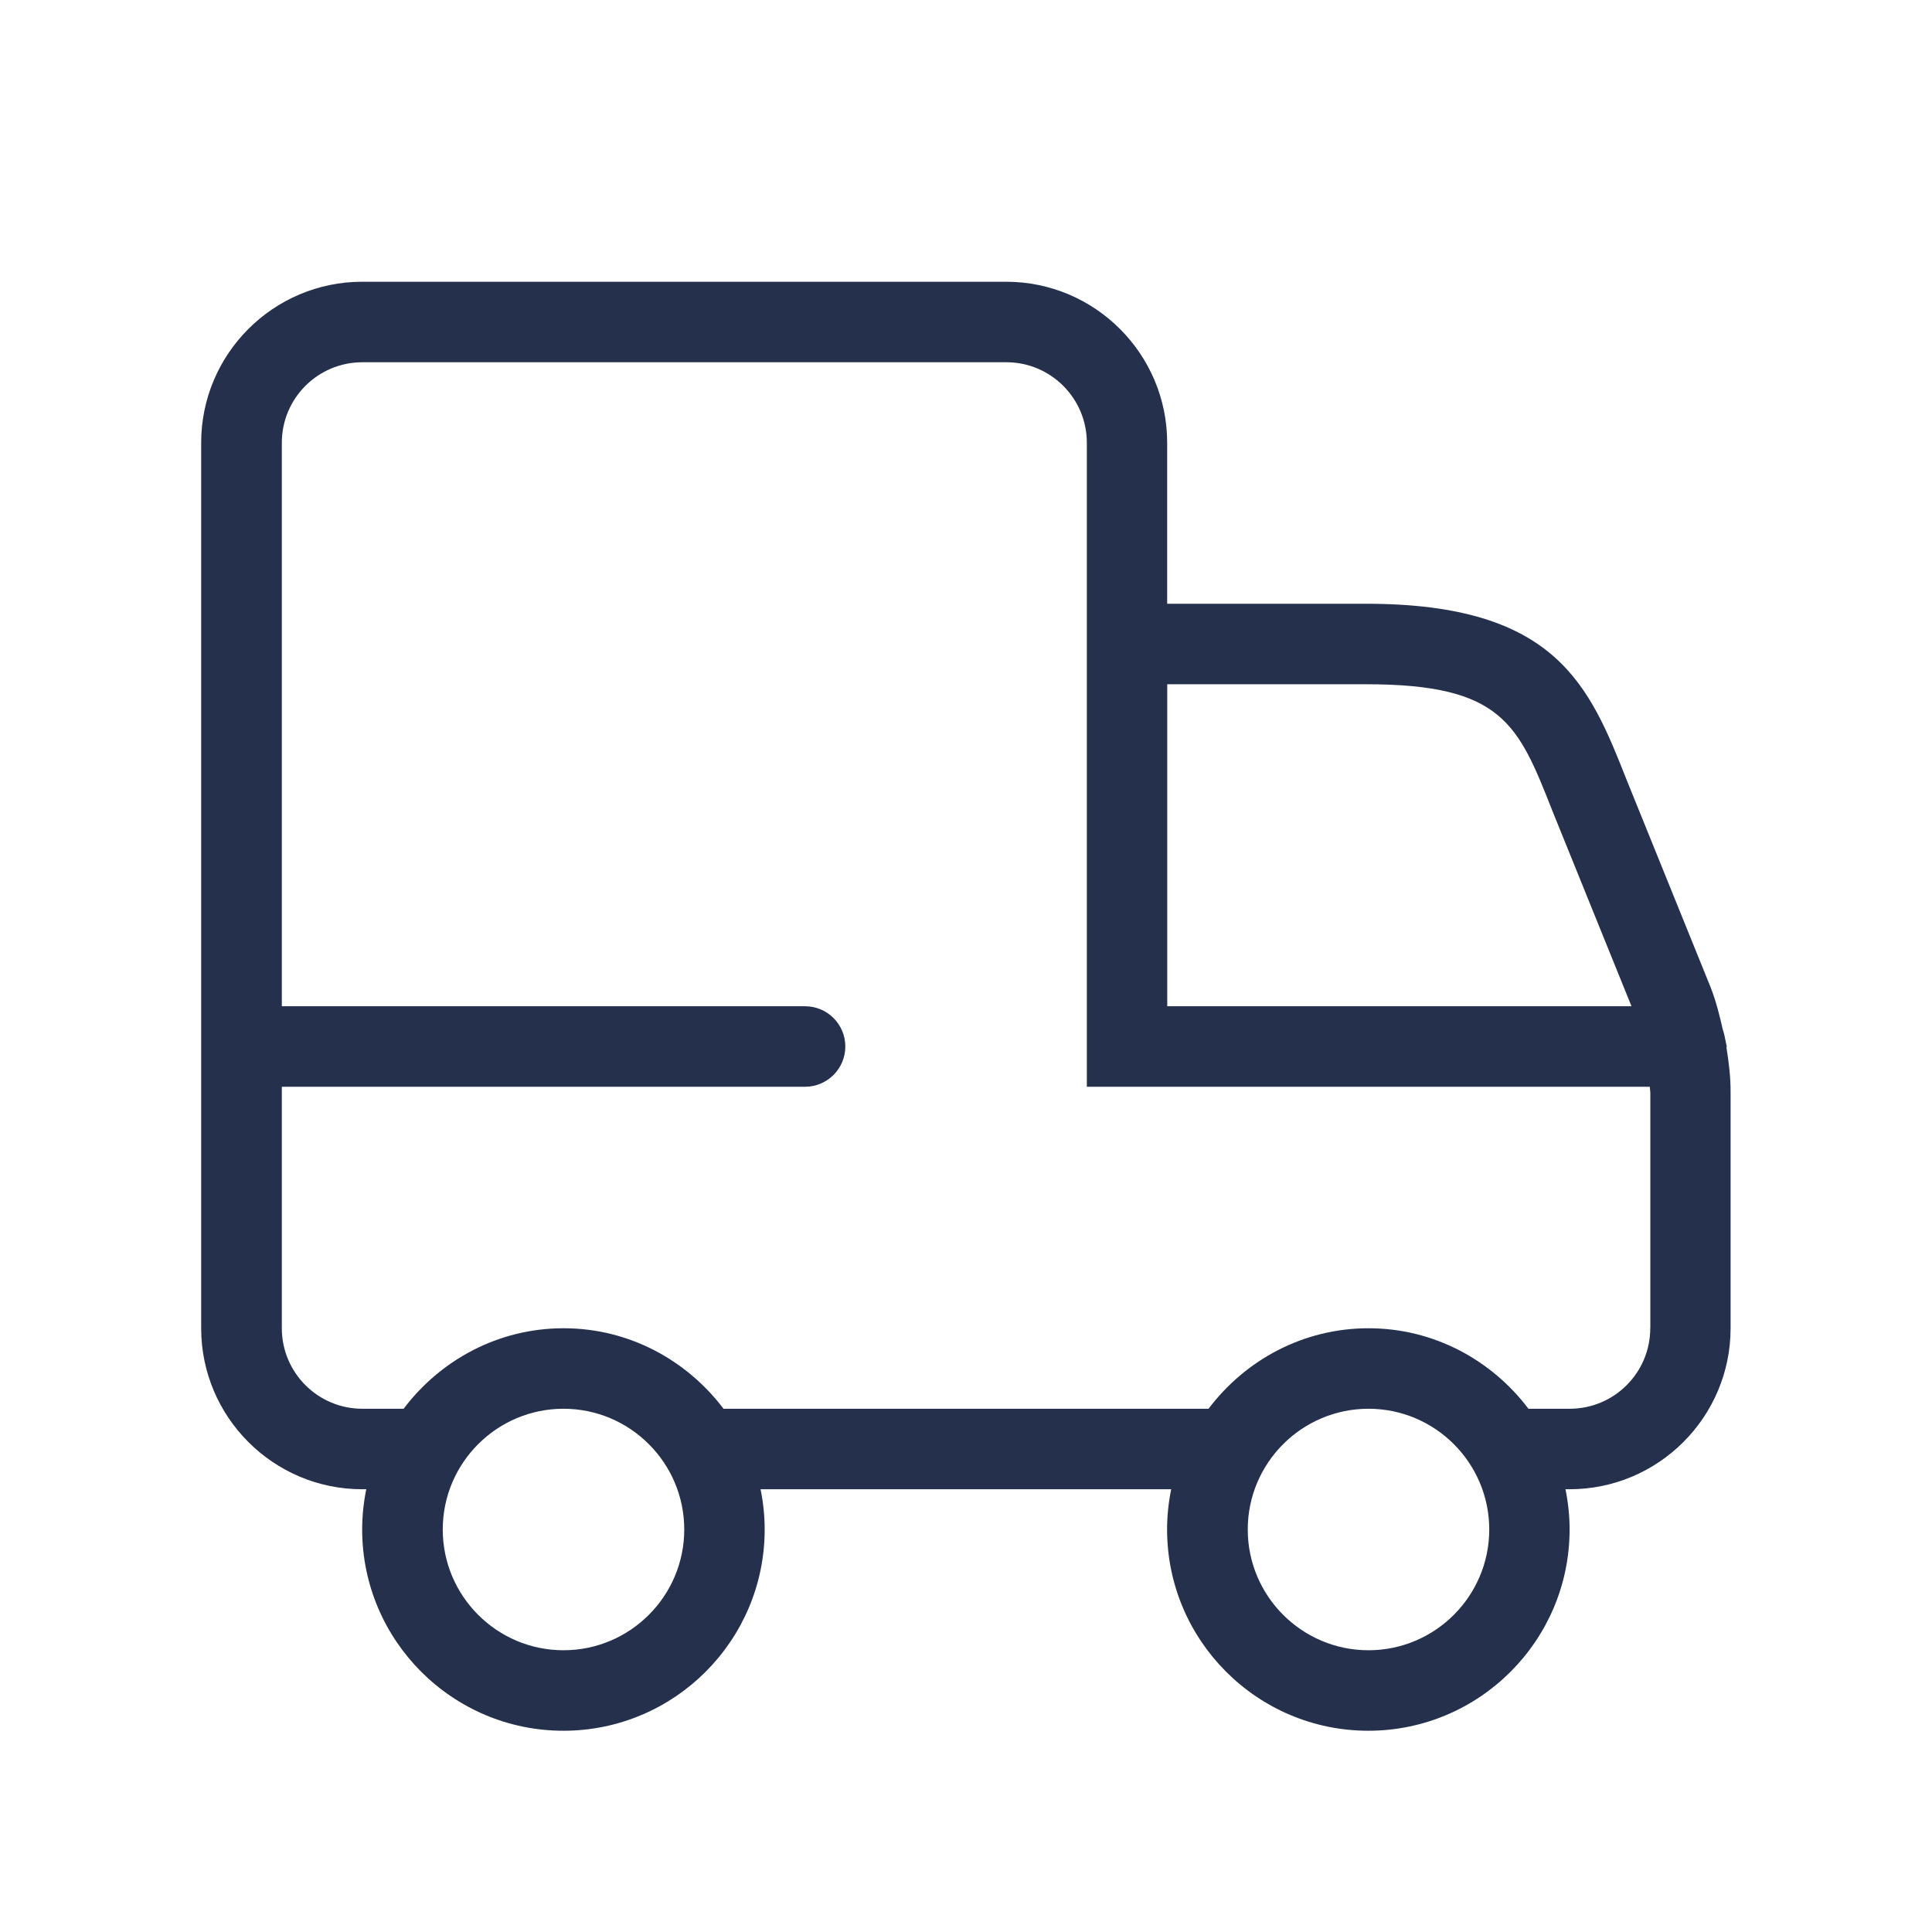 <svg width="24" height="24" viewBox="0 0 24 24" fill="none" xmlns="http://www.w3.org/2000/svg">
<path d="M21.447 13.014C21.447 13.009 21.45 13.005 21.45 13C21.45 12.987 21.443 12.975 21.442 12.962C21.436 12.928 21.428 12.894 21.421 12.86C21.414 12.837 21.411 12.814 21.402 12.793C21.362 12.618 21.319 12.443 21.253 12.272L20.214 9.706C19.746 8.522 19.343 7.5 16.969 7.5H14.499V5.5C14.499 4.397 13.602 3.5 12.499 3.5H4.499C3.396 3.5 2.499 4.397 2.499 5.5V16.5C2.499 17.603 3.396 18.5 4.499 18.5H4.55C4.517 18.662 4.499 18.829 4.499 19C4.499 20.378 5.62 21.5 6.999 21.5C8.378 21.5 9.499 20.378 9.499 19C9.499 18.829 9.481 18.662 9.448 18.5H14.549C14.516 18.662 14.498 18.829 14.498 19C14.498 20.378 15.619 21.5 16.998 21.5C18.377 21.5 19.498 20.378 19.498 19C19.498 18.829 19.48 18.662 19.447 18.5H19.498C20.601 18.5 21.498 17.603 21.498 16.5V13.58C21.5 13.389 21.477 13.201 21.447 13.014ZM16.97 8.5C18.663 8.5 18.859 8.993 19.286 10.077L20.267 12.5H14.5V8.5H16.97ZM7 20.5C6.173 20.5 5.5 19.827 5.5 19C5.5 18.173 6.173 17.5 7 17.5C7.827 17.5 8.5 18.173 8.5 19C8.5 19.827 7.827 20.5 7 20.5ZM17 20.5C16.173 20.5 15.5 19.827 15.5 19C15.5 18.173 16.173 17.5 17 17.5C17.827 17.5 18.5 18.173 18.5 19C18.5 19.827 17.827 20.5 17 20.5ZM20.5 16.5C20.5 17.052 20.052 17.5 19.5 17.5H18.987C18.53 16.896 17.813 16.5 17 16.5C16.187 16.5 15.469 16.896 15.013 17.5H8.988C8.531 16.896 7.814 16.5 7.001 16.5C6.188 16.5 5.47 16.896 5.014 17.5H4.501C3.949 17.5 3.501 17.052 3.501 16.5V13.5H10.001C10.277 13.5 10.501 13.276 10.501 13C10.501 12.724 10.277 12.5 10.001 12.5H3.501V5.5C3.501 4.948 3.949 4.5 4.501 4.5H12.501C13.053 4.5 13.501 4.948 13.501 5.5V13.5H20.494C20.495 13.527 20.501 13.553 20.501 13.58V16.5H20.5Z" fill="#25314C"/>
</svg>
